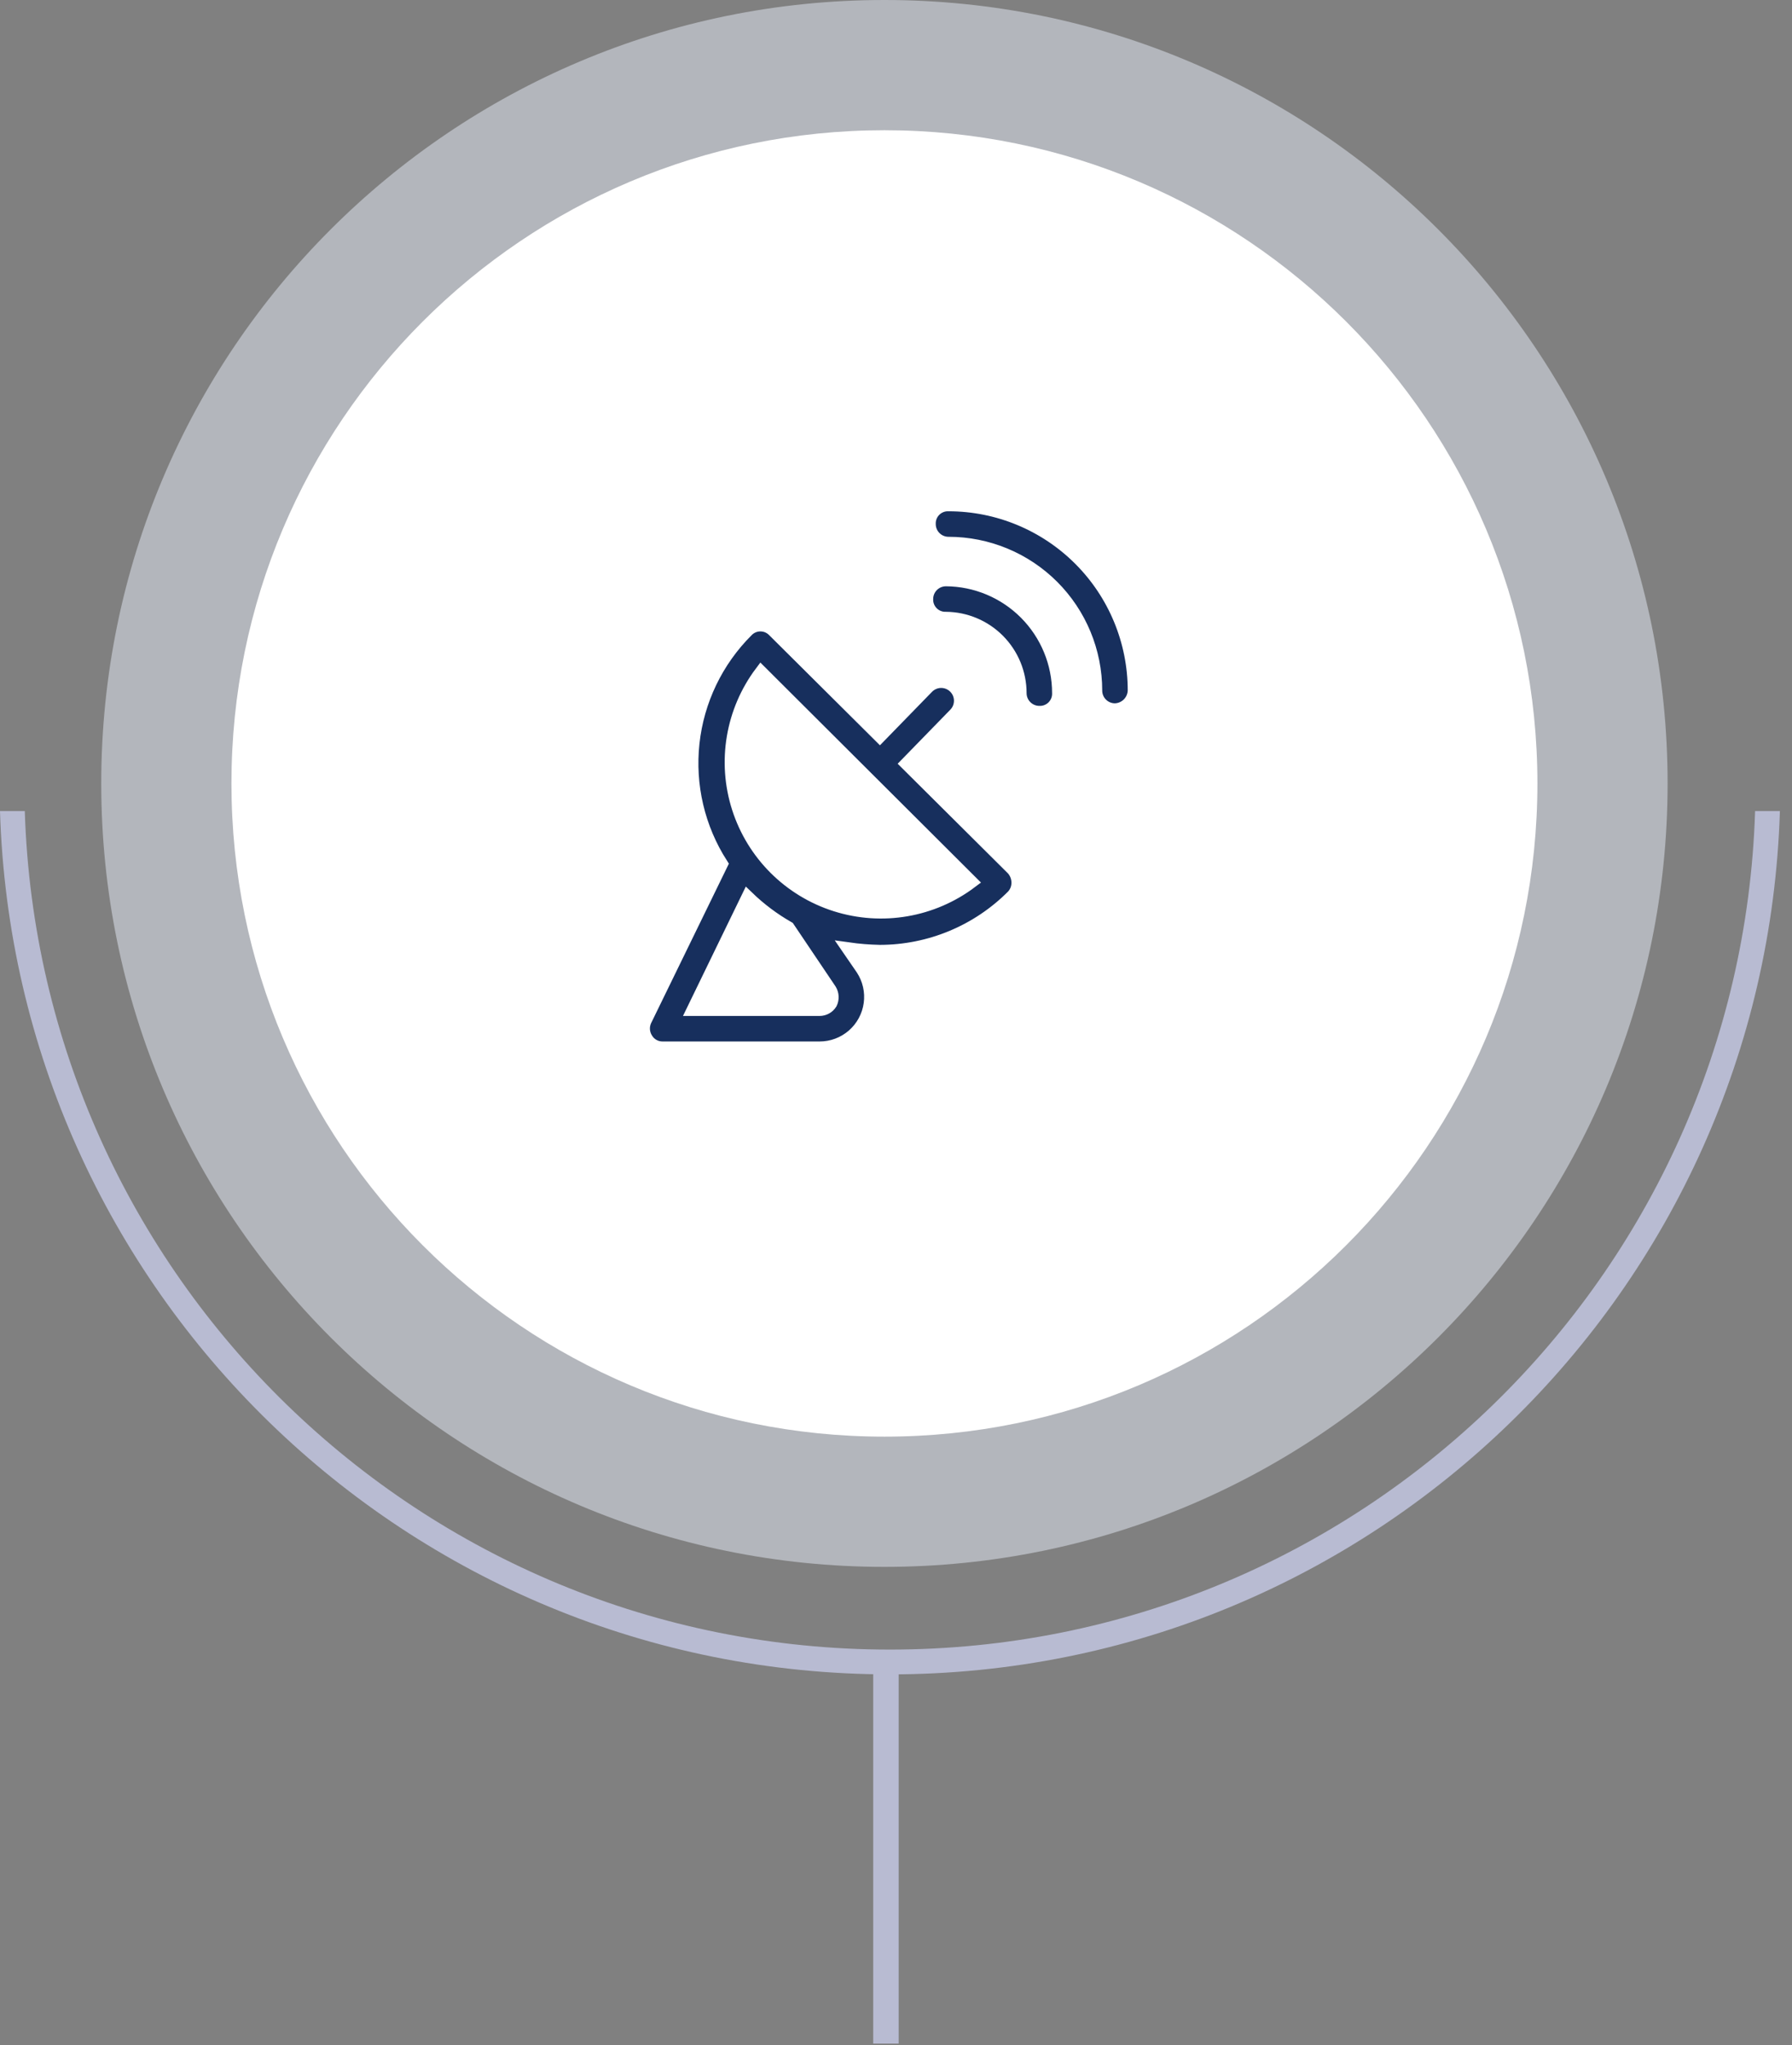 <svg width="142" height="162" viewBox="0 0 142 162" fill="none" xmlns="http://www.w3.org/2000/svg">
<rect x="0" y="0" width="142" height="162" fill="#808080" stroke="none"/>
<path d="M71.21 131.665V161.881H69.195V131.665H71.21Z" fill="#B8BBD2"/>
<path d="M139.076 64.249C137.917 101.127 107.679 130.671 70.52 130.671C33.361 130.671 3.123 101.127 1.964 64.249H0C1.16 102.211 32.277 132.635 70.52 132.635C108.761 132.635 139.879 102.211 141.04 64.249H139.076Z" fill="#B8BBD2"/>
<path d="M132.142 62.059C132.142 96.334 104.358 124.119 70.084 124.119C35.809 124.119 8.023 96.334 8.023 62.059C8.023 27.785 35.809 0 70.084 0C104.358 0 132.142 27.785 132.142 62.059Z" fill="#D6DAE4" fill-opacity="0.6"/>
<path d="M121.826 62.059C121.826 90.636 98.66 113.803 70.084 113.803C41.507 113.803 18.34 90.636 18.34 62.059C18.34 33.481 41.507 10.316 70.084 10.316C98.66 10.316 121.826 33.481 121.826 62.059Z" fill="white"/>
<path d="M74.957 48.963C76.524 48.977 78.022 49.608 79.125 50.721C80.229 51.834 80.848 53.338 80.848 54.905C80.848 55.305 81.007 55.69 81.29 55.973C81.573 56.256 81.958 56.416 82.358 56.416C82.763 56.429 83.155 56.275 83.442 55.989C83.728 55.702 83.883 55.309 83.869 54.905C83.869 52.537 82.931 50.265 81.262 48.585C79.592 46.906 77.325 45.956 74.957 45.942C74.556 45.942 74.172 46.102 73.888 46.385C73.605 46.668 73.446 47.052 73.446 47.453C73.432 47.858 73.586 48.25 73.873 48.536C74.159 48.823 74.552 48.978 74.957 48.963Z" fill="#172F5D" stroke="white"/>
<path d="M89.862 54.703C89.862 50.804 88.313 47.064 85.556 44.307C82.799 41.55 79.059 40.001 75.16 40.001C74.755 39.987 74.363 40.141 74.076 40.428C73.79 40.714 73.635 41.107 73.649 41.511C73.649 41.912 73.808 42.297 74.092 42.58C74.375 42.863 74.759 43.022 75.16 43.022C78.258 43.022 81.229 44.253 83.42 46.443C85.61 48.634 86.841 51.605 86.841 54.703C86.841 55.104 87 55.488 87.284 55.772C87.567 56.055 87.951 56.214 88.352 56.214C88.748 56.201 89.126 56.038 89.406 55.758C89.686 55.477 89.85 55.1 89.862 54.703L89.862 54.703Z" fill="#172F5D" stroke="white"/>
<path d="M51.243 82.295C51.509 82.736 51.987 83.003 52.502 83H64.938C65.913 83.002 66.856 82.651 67.592 82.01C68.327 81.37 68.806 80.485 68.938 79.519C69.071 78.552 68.848 77.571 68.312 76.757L67.204 75.145V75.145C68.038 75.263 68.879 75.33 69.722 75.347C71.677 75.345 73.614 74.958 75.42 74.206C77.226 73.454 78.865 72.353 80.245 70.966C80.511 70.679 80.655 70.3 80.648 69.909C80.645 69.519 80.502 69.144 80.245 68.852L71.836 60.493L75.663 56.566C76.041 56.179 76.183 55.62 76.037 55.099C75.891 54.579 75.479 54.176 74.955 54.042C74.431 53.908 73.876 54.064 73.498 54.451L69.722 58.328L61.313 49.97C61.037 49.681 60.655 49.517 60.255 49.517C59.856 49.517 59.474 49.681 59.198 49.97C56.802 52.356 55.295 55.492 54.929 58.854C54.563 62.216 55.358 65.602 57.184 68.448L51.142 80.835V80.834C50.922 81.306 50.96 81.858 51.243 82.295L51.243 82.295ZM60.306 53.243L76.972 69.859C73.899 72.181 69.89 72.87 66.218 71.706C62.545 70.543 59.665 67.671 58.49 64.002C57.316 60.334 57.992 56.323 60.306 53.243L60.306 53.243ZM59.248 71.067C60.218 72.003 61.301 72.815 62.471 73.484L65.794 78.418C65.989 78.74 66.008 79.138 65.844 79.476C65.651 79.79 65.307 79.981 64.938 79.979H54.918L59.248 71.067Z" fill="#172F5D" stroke="white"/>
</svg>
